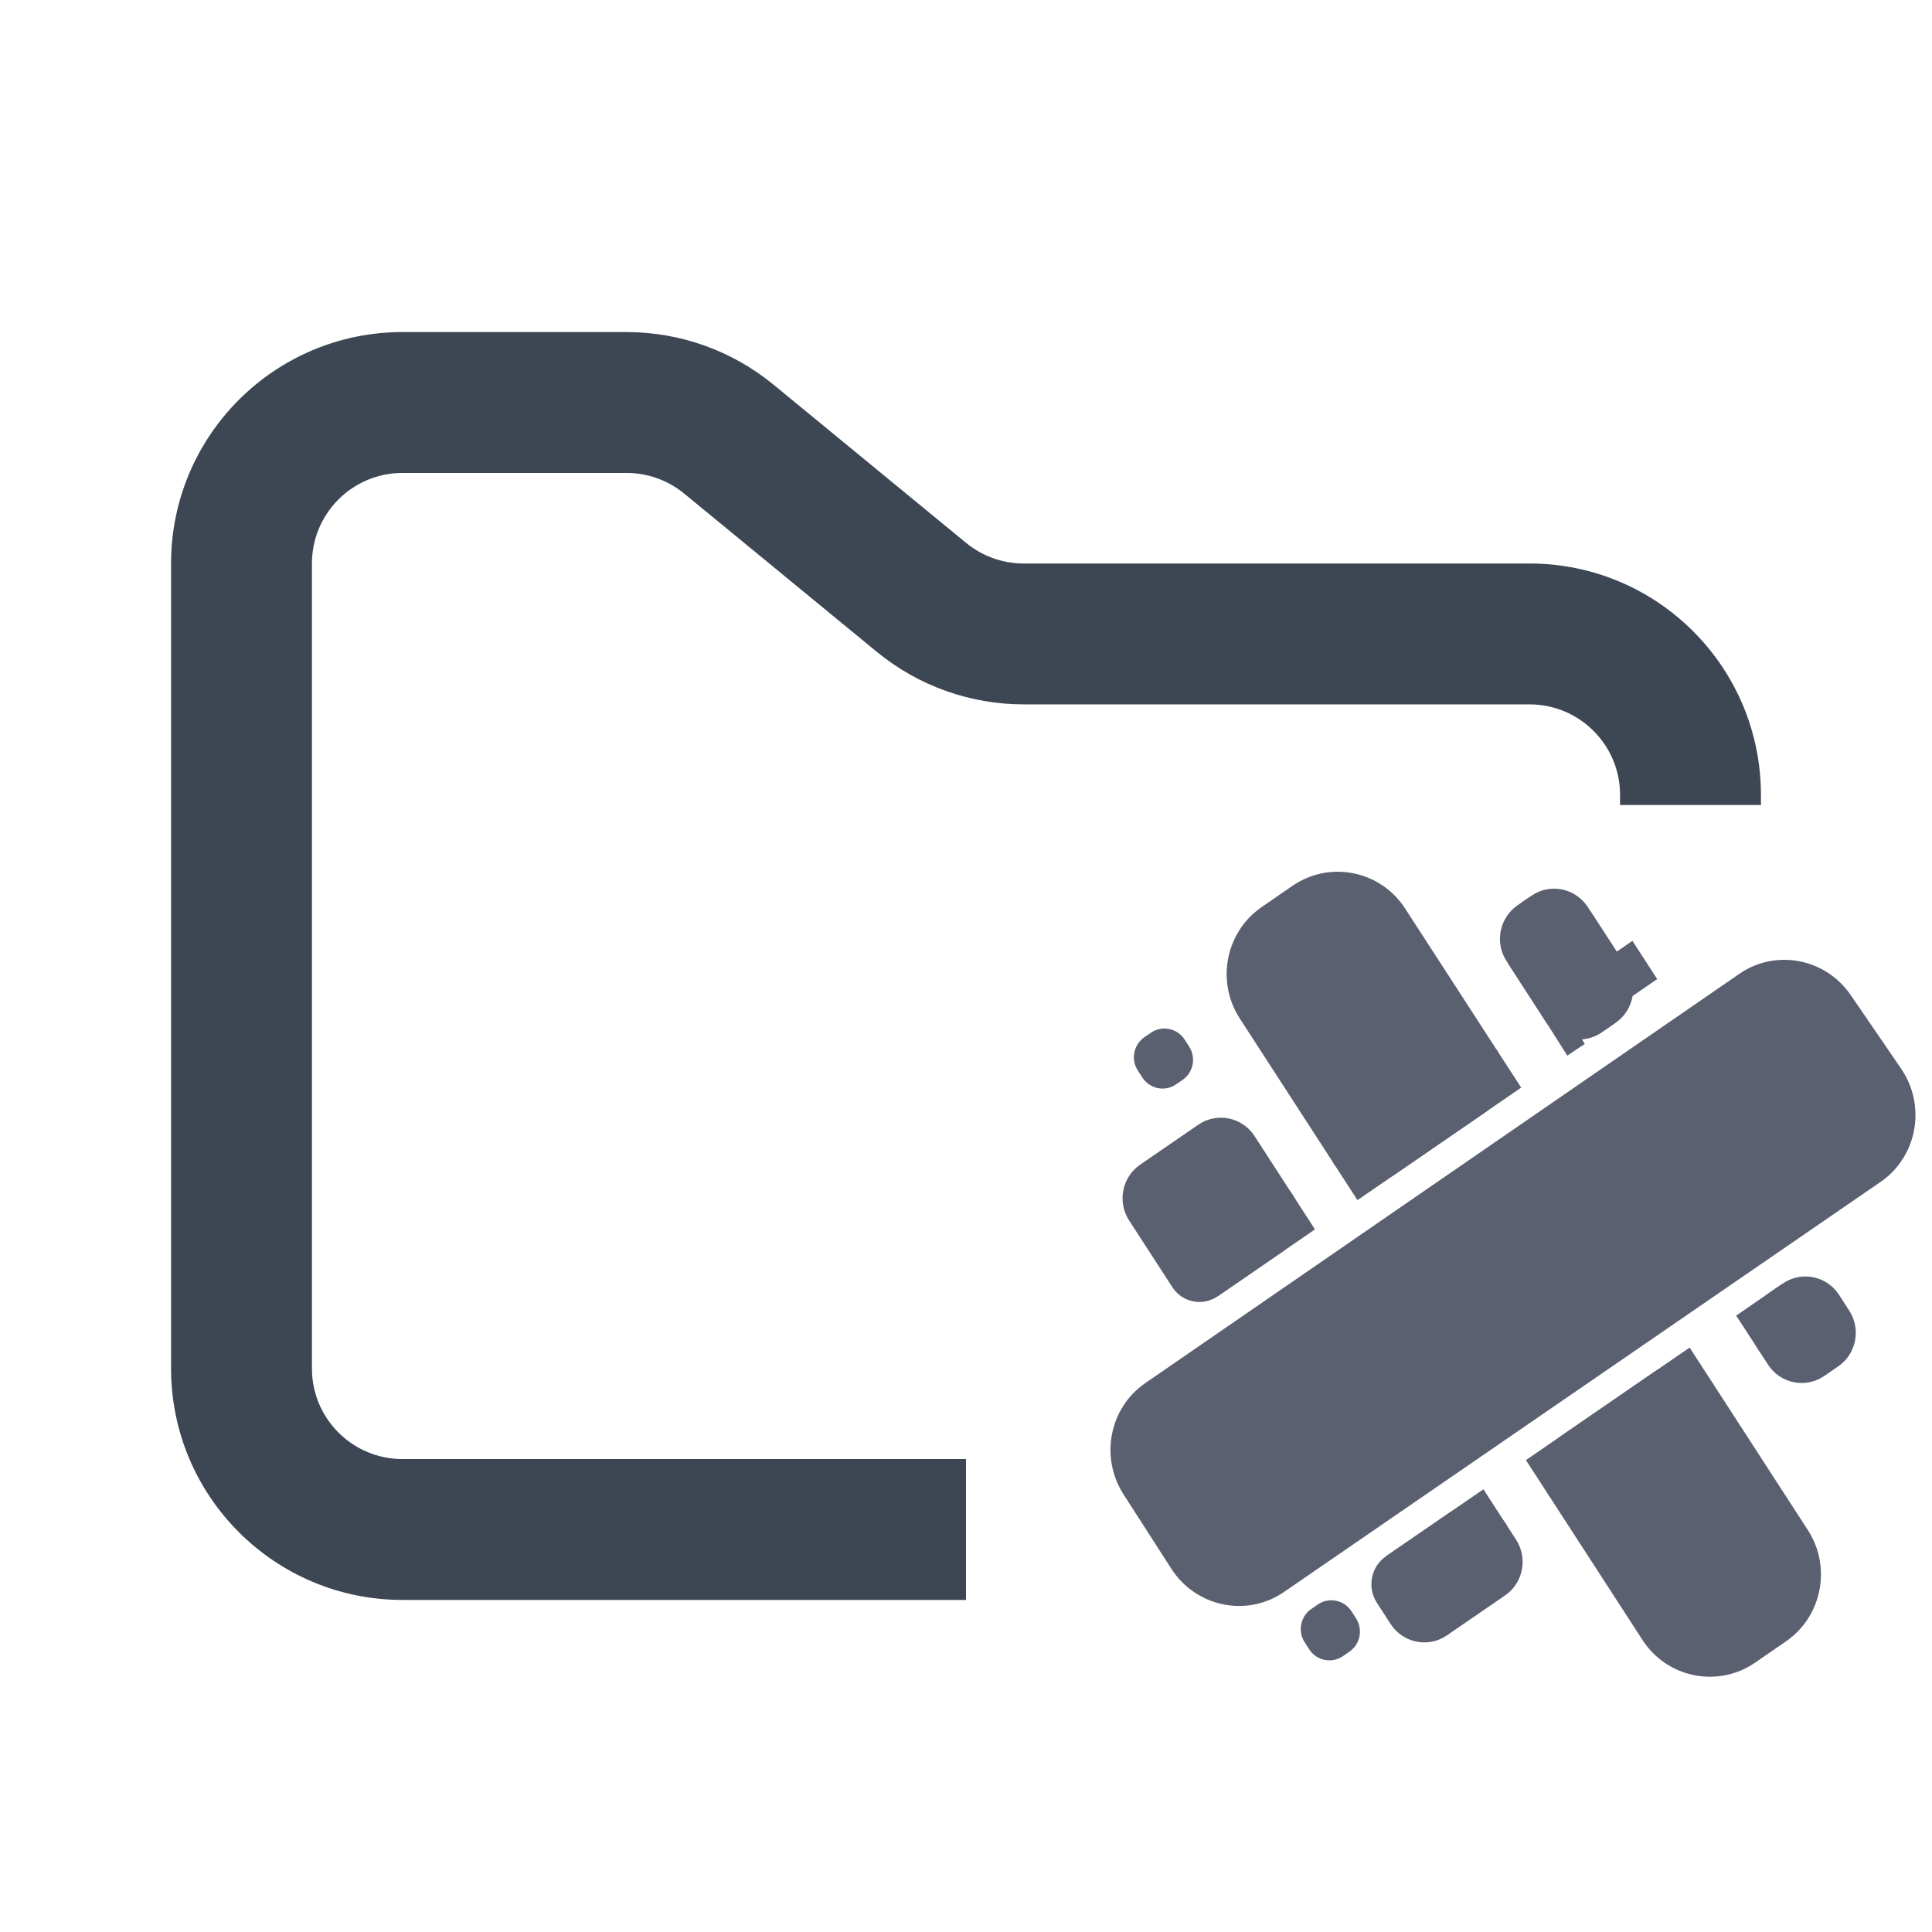 <svg width="48" height="48" viewBox="0 0 48 48" fill="none" xmlns="http://www.w3.org/2000/svg">
<path fill-rule="evenodd" clip-rule="evenodd" d="M10 8.25C6.824 8.25 4.25 10.824 4.25 14V34C4.25 37.176 6.824 39.75 10 39.75H24V36.25H10C8.757 36.25 7.75 35.243 7.75 34V14C7.75 12.757 8.757 11.75 10 11.75H15.568C16.089 11.75 16.593 11.931 16.996 12.261L21.782 16.193C22.811 17.038 24.101 17.5 25.432 17.5H38C39.243 17.5 40.25 18.507 40.25 19.75V20H43.75V19.75C43.75 16.574 41.176 14 38 14H25.432C24.911 14 24.407 13.819 24.004 13.489L19.218 9.557C18.189 8.712 16.899 8.25 15.568 8.25H10Z" fill="#3D4653"/>
<path fill-rule="evenodd" clip-rule="evenodd" d="M40.413 24.025C40.711 24.485 40.589 25.101 40.139 25.41L39.792 25.648C39.33 25.966 38.7 25.839 38.394 25.367L37.429 23.878C37.131 23.418 37.253 22.802 37.703 22.492L38.049 22.254C38.511 21.936 39.142 22.063 39.448 22.536L40.413 24.025Z" fill="url(#paint0_linear_3475_12201)"/>
<path fill-rule="evenodd" clip-rule="evenodd" d="M42.574 34.399L44.915 38.013C45.511 38.932 45.268 40.165 44.367 40.783L43.605 41.308C42.68 41.943 41.419 41.69 40.807 40.745L38.507 37.195C38.176 36.685 38.311 36.001 38.81 35.658L41.078 34.098C41.572 33.759 42.246 33.894 42.574 34.399Z" fill="url(#paint1_linear_3475_12201)"/>
<path fill-rule="evenodd" clip-rule="evenodd" d="M37.451 37.921L37.666 38.252C37.965 38.712 37.843 39.329 37.393 39.638L35.949 40.63C35.487 40.948 34.856 40.821 34.55 40.349L34.208 39.82C33.959 39.437 34.06 38.922 34.436 38.664L36.014 37.58C36.477 37.262 37.107 37.389 37.413 37.862L37.451 37.921Z" fill="url(#paint2_linear_3475_12201)"/>
<path fill-rule="evenodd" clip-rule="evenodd" d="M44.265 31.907L44.292 31.889C44.754 31.571 45.385 31.698 45.691 32.17L45.944 32.562C46.242 33.022 46.12 33.638 45.67 33.947L45.324 34.185C44.862 34.503 44.231 34.376 43.925 33.903L43.731 33.603L44.05 33.384C44.501 33.074 44.622 32.458 44.324 31.998L44.265 31.907ZM43.731 33.603L43.672 33.512C43.374 33.052 43.496 32.436 43.946 32.127L44.265 31.907L44.324 31.998C44.622 32.458 44.501 33.074 44.05 33.384L43.731 33.603Z" fill="url(#paint3_linear_3475_12201)"/>
<path fill-rule="evenodd" clip-rule="evenodd" d="M30.251 32.207C29.879 32.462 29.372 32.36 29.127 31.98L28.052 30.322C27.755 29.862 27.876 29.246 28.326 28.936L29.77 27.944C30.232 27.626 30.863 27.753 31.169 28.226L32.055 29.593L32.133 29.714C32.432 30.174 32.31 30.791 31.86 31.1L30.251 32.207Z" fill="url(#paint4_linear_3475_12201)"/>
<path fill-rule="evenodd" clip-rule="evenodd" d="M37.178 26.072C37.52 26.599 37.38 27.306 36.864 27.661L34.656 29.179C34.145 29.53 33.449 29.389 33.111 28.868L30.802 25.304C30.206 24.384 30.449 23.151 31.349 22.533L32.112 22.008C33.037 21.373 34.298 21.627 34.91 22.572L37.178 26.072Z" fill="url(#paint5_linear_3475_12201)"/>
<path fill-rule="evenodd" clip-rule="evenodd" d="M40.082 25.45L39.798 25.645C39.335 25.964 38.699 25.837 38.393 25.365L37.542 24.051C37.181 23.495 37.329 22.75 37.873 22.375C38.432 21.991 39.195 22.144 39.565 22.716L40.375 23.965C40.695 24.458 40.564 25.119 40.082 25.45Z" fill="url(#paint6_linear_3475_12201)"/>
<path fill-rule="evenodd" clip-rule="evenodd" d="M35.031 39.584L34.436 38.664L36.855 37.001L37.451 37.921L35.031 39.584Z" fill="#5B6071"/>
<path d="M38.285 25.193L38.719 24.901L39.374 25.935L38.939 26.227L38.285 25.193Z" fill="url(#paint7_linear_3475_12201)"/>
<path fill-rule="evenodd" clip-rule="evenodd" d="M43.731 33.603L43.135 32.686L44.265 31.907L44.861 32.827L43.731 33.603Z" fill="#5B6071"/>
<path fill-rule="evenodd" clip-rule="evenodd" d="M30.251 32.207L29.635 31.256L32.055 29.593L32.67 30.544L30.251 32.207Z" fill="#5B6071"/>
<path fill-rule="evenodd" clip-rule="evenodd" d="M40.043 25.102L39.427 24.151L40.557 23.375L41.173 24.325L40.043 25.102Z" fill="#5B6071"/>
<path fill-rule="evenodd" clip-rule="evenodd" d="M42.574 34.399L38.507 37.195L37.911 36.276L41.978 33.48L42.574 34.399Z" fill="#5B6071"/>
<path fill-rule="evenodd" clip-rule="evenodd" d="M37.178 26.072L37.794 27.021L33.726 29.817L33.111 28.868L37.178 26.072Z" fill="#5B6071"/>
<path fill-rule="evenodd" clip-rule="evenodd" d="M28.592 25.659C28.87 25.468 29.248 25.544 29.432 25.828L29.543 26C29.722 26.276 29.649 26.646 29.379 26.831L29.22 26.94C28.943 27.131 28.564 27.054 28.381 26.771L28.269 26.599C28.09 26.323 28.163 25.953 28.433 25.768L28.592 25.659Z" fill="#5B6071"/>
<path fill-rule="evenodd" clip-rule="evenodd" d="M32.738 39.864C33.016 39.673 33.394 39.749 33.578 40.033L33.689 40.205C33.868 40.481 33.795 40.851 33.525 41.036L33.365 41.146C33.088 41.337 32.709 41.26 32.526 40.977L32.415 40.804C32.236 40.528 32.309 40.159 32.579 39.974L32.738 39.864Z" fill="#5B6071"/>
<path fill-rule="evenodd" clip-rule="evenodd" d="M31.899 39.553C30.976 40.188 29.712 39.926 29.1 38.973L27.915 37.129C27.322 36.206 27.561 34.978 28.454 34.363L43.214 24.194C44.118 23.571 45.355 23.808 45.982 24.724L47.231 26.548C47.864 27.472 47.636 28.736 46.723 29.364L31.899 39.553Z" fill="url(#paint8_linear_3475_12201)"/>
<defs>
<linearGradient id="paint0_linear_3475_12201" x1="-50.04" y1="-7.176" x2="75.124" y2="107.74" gradientUnits="userSpaceOnUse">
<stop stop-color="#5B6071"/>
<stop offset="1" stop-color="#5B6071"/>
</linearGradient>
<linearGradient id="paint1_linear_3475_12201" x1="42.179" y1="38.543" x2="8.178" y2="-7.881" gradientUnits="userSpaceOnUse">
<stop stop-color="#5B6071"/>
<stop offset="0.14" stop-color="#5B6071"/>
<stop offset="0.29" stop-color="#5B6071"/>
<stop offset="0.84" stop-color="#5B6071"/>
<stop offset="1" stop-color="#5B6071"/>
</linearGradient>
<linearGradient id="paint2_linear_3475_12201" x1="-29.177" y1="-117.07" x2="85.121" y2="41.977" gradientUnits="userSpaceOnUse">
<stop stop-color="#5B6071"/>
<stop offset="1" stop-color="#5B6071"/>
</linearGradient>
<linearGradient id="paint3_linear_3475_12201" x1="-136.669" y1="-72.15" x2="47.967" y2="79.327" gradientUnits="userSpaceOnUse">
<stop stop-color="#5B6071"/>
<stop offset="1" stop-color="#5B6071"/>
</linearGradient>
<linearGradient id="paint4_linear_3475_12201" x1="-0.481" y1="-24.526" x2="111.388" y2="74.046" gradientUnits="userSpaceOnUse">
<stop stop-color="#5B6071"/>
<stop offset="1" stop-color="#5B6071"/>
</linearGradient>
<linearGradient id="paint5_linear_3475_12201" x1="65.805" y1="72.45" x2="31.659" y2="25.74" gradientUnits="userSpaceOnUse">
<stop stop-color="#5B6071"/>
<stop offset="0.14" stop-color="#5B6071"/>
<stop offset="0.29" stop-color="#5B6071"/>
<stop offset="0.84" stop-color="#5B6071"/>
<stop offset="1" stop-color="#5B6071"/>
</linearGradient>
<linearGradient id="paint6_linear_3475_12201" x1="-50.028" y1="-13.109" x2="75.116" y2="125.455" gradientUnits="userSpaceOnUse">
<stop stop-color="#5B6071"/>
<stop offset="1" stop-color="#5B6071"/>
</linearGradient>
<linearGradient id="paint7_linear_3475_12201" x1="32.716" y1="148.068" x2="50.834" y2="-97.207" gradientUnits="userSpaceOnUse">
<stop stop-color="#5B6071"/>
<stop offset="1" stop-color="#5B6071"/>
</linearGradient>
<linearGradient id="paint8_linear_3475_12201" x1="28.565" y1="38.234" x2="47.127" y2="26.3" gradientUnits="userSpaceOnUse">
<stop stop-color="#5B6071"/>
<stop offset="0.14" stop-color="#5B6071"/>
<stop offset="0.53" stop-color="#5B6071"/>
<stop offset="0.79" stop-color="#5B6071"/>
<stop offset="1" stop-color="#5B6071"/>
</linearGradient>
</defs>
</svg>
